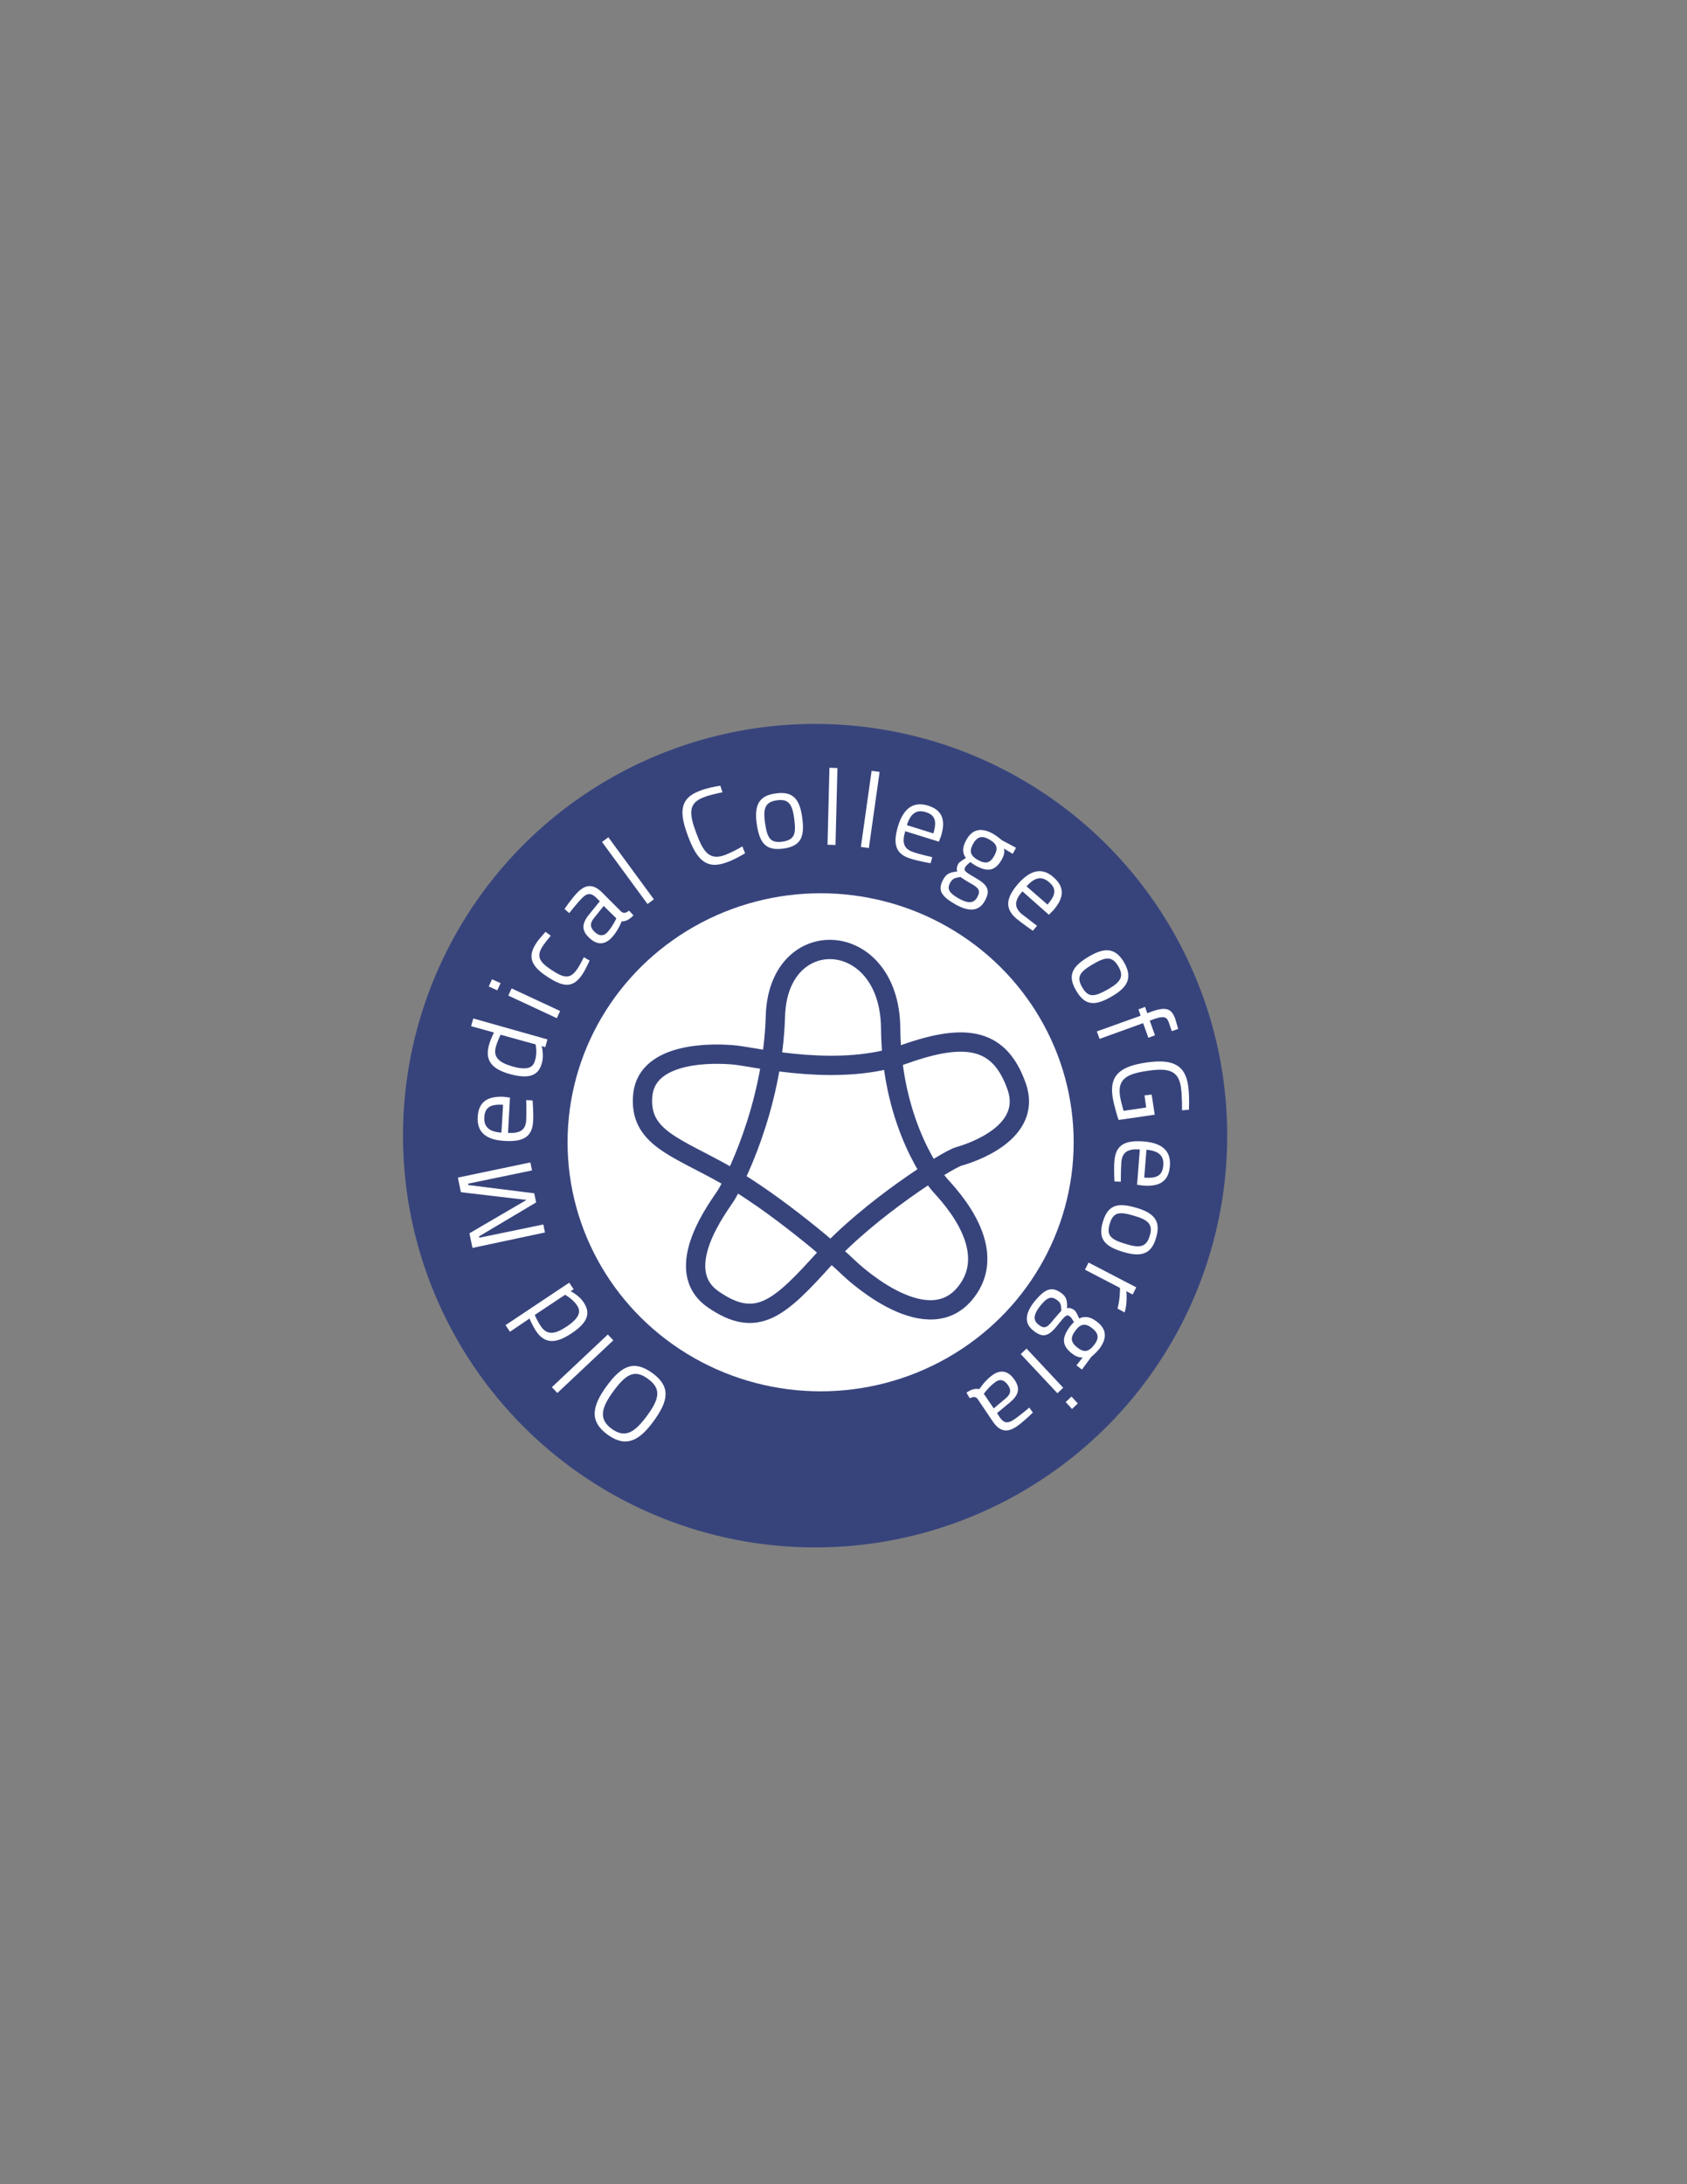<?xml version="1.0" encoding="utf-8"?>
<!-- Generator: Adobe Illustrator 18.0.0, SVG Export Plug-In . SVG Version: 6.00 Build 0)  -->
<!DOCTYPE svg PUBLIC "-//W3C//DTD SVG 1.1//EN" "http://www.w3.org/Graphics/SVG/1.1/DTD/svg11.dtd">
<svg version="1.1" id="Layer_1" xmlns="http://www.w3.org/2000/svg" xmlns:xlink="http://www.w3.org/1999/xlink" x="0px" y="0px"
	 viewBox="0 0 612 792" enable-background="new 0 0 612 792" xml:space="preserve">
<rect x="0" y="0" width="612" height="792" fill="#808080" stroke="none"/>
<ellipse fill="#37447C" cx="295.7" cy="411.8" rx="149.5" ry="149.3"/>
<g>
	<path fill="#FFFFFF" d="M237.2,515.2c-5.2,7.2-10.1,9.9-16.8,5s-5.6-10.3-0.4-17.5c5.5-7.5,9.9-9.7,16.7-4.8
		C243.4,502.8,242.5,507.9,237.2,515.2z M222.5,504.5c-4.3,5.9-5.5,10-0.6,13.6c5,3.6,8.4,1.2,12.8-4.7c4.3-5.9,5.5-9.7,0.4-13.4
		C230.1,496.3,227,498.4,222.5,504.5z"/>
	<path fill="#FFFFFF" d="M202.2,505.1l-2-2.1l20.3-19.1l2,2.1L202.2,505.1z"/>
	<path fill="#FFFFFF" d="M206.5,465.1l1.6,2.4l-1.1,0.7c0,0,3.1,1.5,4.7,4c2.1,3.2,2.6,6.7-4.4,11.3c-5.7,3.8-9.8,3.9-13-1.1
		c-0.9-1.4-2-3.7-2.2-4.3l-7.1,4.8l-1.6-2.4L206.5,465.1z M205,469.5l-11,7.3c0.2,0.6,1.3,2.8,2.2,4.1c2.3,3.4,5.2,2.9,9.4,0.1
		c5.2-3.5,5-5.8,3.7-7.7C207.8,471,205,469.5,205,469.5z"/>
	<path fill="#FFFFFF" d="M171.4,452.5l-1.1-5.3l20.7-12.1l-23.8-2.8l-1.1-5.3l26.3-5.5l0.6,2.9l-23.2,4.8l0.1,0.5l23.9,3l0.7,3.3
		l-20.7,12.3l0.1,0.5l23.2-4.8l0.6,2.9L171.4,452.5z"/>
	<path fill="#FFFFFF" d="M190.9,398.9l2.3,0.1c0,0,0.4,4.5,0.2,7.6c-0.3,5.8-3.8,7.5-10.4,7.1c-7.4-0.4-10-3.8-9.7-8.7
		c0.3-5.2,3.2-7.6,9.5-7.3l2.2,0.3l-0.7,12.8c4.2,0.2,6.4-0.9,6.6-4.7C191,403.1,190.9,398.9,190.9,398.9z M182.5,400.6
		c-4.8-0.3-6.6,1.1-6.8,4.5c-0.2,3.3,1.5,5.3,6.2,5.6L182.5,400.6z"/>
	<path fill="#FFFFFF" d="M198.6,376.9l-0.8,2.8l-1.3-0.4c0,0,0.9,3.3,0.1,6.1c-1,3.7-3.4,6.3-11.5,4.1c-6.6-1.8-9.3-4.9-7.7-10.6
		c0.4-1.6,1.5-3.9,1.8-4.5l-8.3-2.3l0.8-2.8L198.6,376.9z M194.3,378.7l-12.7-3.5c-0.3,0.6-1.3,2.8-1.7,4.3c-1.1,3.9,1.2,5.8,6,7.2
		c6.1,1.7,7.6,0,8.2-2.2C195,381.8,194.3,378.7,194.3,378.7z"/>
	<path fill="#FFFFFF" d="M177.3,357.7l1.2-2.6l3.1,1.4l-1.2,2.6L177.3,357.7z M184.4,361l1.2-2.6l17.6,8.2l-1.2,2.6L184.4,361z"/>
	<path fill="#FFFFFF" d="M197.9,337.9l1.9,1.4c0,0-2,2.4-2.8,3.6c-2.5,3.7-1.5,5.8,2.9,8.7c4.8,3.2,7,3.6,9.7-0.5
		c0.8-1.2,2.2-4,2.2-4l2.1,1.2c0,0-1.5,3.3-2.5,4.8c-3.4,5.2-6.8,5.1-13.1,0.9c-5.9-3.9-6.9-7.3-3.7-12.1
		C195.5,340.5,197.9,337.9,197.9,337.9z"/>
	<path fill="#FFFFFF" d="M225.4,330.6c0.9,0.7,1.8,0.4,2.8-0.4l1.6,1.7c-1.4,1.5-2.7,2.2-4.3,2.2c0,0-1.3,3.6-3.8,6.1
		c-2.5,2.5-5.3,2.5-8.1-0.3c-2.7-2.6-2.5-5.1,0.1-8.3l3.9-4.8l-1.2-1.2c-1.9-1.9-3.4-1.8-5.1-0.1c-1.9,1.9-4.8,5.6-4.8,5.6l-1.7-1.5
		c0,0,2.4-3.6,4.7-6c3.1-3.1,5.8-3,8.8-0.1L225.4,330.6z M215.4,333c-1.5,1.9-1.3,3.3,0.2,4.8c1.6,1.6,3.2,1.8,4.6,0.4
		c2-2.1,3.4-5.2,3.4-5.2l-4.6-4.5L215.4,333z"/>
	<path fill="#FFFFFF" d="M218.4,305.3l2.3-1.7l16.5,22.5l-2.3,1.7L218.4,305.3z"/>
	<path fill="#FFFFFF" d="M270.3,309.4c-1.7,1-4.3,2.5-6.7,3.3c-7.5,2.8-10.9-1.2-14-9.5c-3.2-8.5-3.2-13.7,4.4-16.5
		c2.6-1,5.5-1.5,7.3-1.8l0.8,2.4c-1.7,0.3-4.8,1-6.8,1.8c-5.6,2.1-5.4,5.8-2.7,13c2.6,7,4.8,10,10.5,7.9c2-0.8,4.6-2.1,6.2-3.1
		L270.3,309.4z"/>
	<path fill="#FFFFFF" d="M291,296.3c1,7-0.3,10.5-6.8,11.4c-6.5,0.9-8.7-2.1-9.7-9.1c-0.9-6.6,0.8-10.1,6.9-10.9
		C287.6,286.8,290.1,289.7,291,296.3z M288.1,296.7c-0.7-5.3-2.2-7.1-6.3-6.5c-4.1,0.6-5,2.7-4.3,8c0.8,5.5,1.8,7.6,6.3,7
		C288.5,304.5,288.8,302.2,288.1,296.7z"/>
	<path fill="#FFFFFF" d="M300.9,278.4l2.9,0.1l-0.7,27.9l-2.9-0.1L300.9,278.4z"/>
	<path fill="#FFFFFF" d="M316.2,279.5l2.9,0.4l-3.9,27.6l-2.9-0.4L316.2,279.5z"/>
	<path fill="#FFFFFF" d="M338.2,310.8l-0.6,2.2c0,0-4.4-0.7-7.4-1.7c-5.5-1.7-6.3-5.5-4.4-11.8c2.2-7.1,6.1-8.8,10.8-7.4
		c4.9,1.5,6.7,4.9,4.8,11l-0.8,2.1l-12.2-3.8c-1.2,4-0.7,6.4,3,7.6C334,309.9,338.2,310.8,338.2,310.8z M338.6,302.2
		c1.4-4.6,0.5-6.7-2.7-7.7c-3.2-1-5.5,0.2-6.9,4.7L338.6,302.2z"/>
	<path fill="#FFFFFF" d="M342.3,318.7c1.1-2,2.5-2.4,5-2.7c-0.4-0.7-0.2-1.8,0.4-2.9c0.4-0.6,2.7-2,2.7-2c-1.1-1.4-1.6-3.5,0.2-6.6
		c2.3-4.2,5.8-4.3,9.6-2.2c1.7,1,3.3,2.4,3.3,2.4l5.1,2.7l-1.2,2.2l-3.2-1.9c0.3,1,0.2,2.2-0.8,4c-2.5,4.4-5.4,4.5-9.8,2
		c-0.3-0.2-1.2-0.8-1.6-1.1c0,0-1.4,1.1-1.7,1.6c-0.8,1.4-0.6,1.7,3.2,3.9c4.8,2.7,6,4.6,3.7,8.7c-2.2,3.8-5.8,3.8-10.5,1.2
		C341.3,324.9,340,322.7,342.3,318.7z M348.4,318c-2,0.3-2.8,0.6-3.6,1.9c-1.3,2.3-0.8,3.7,3,5.9c3.4,1.9,5.4,1.8,6.7-0.4
		c1.4-2.6,0.5-3.5-2.6-5.2C350.8,319.6,348.4,318,348.4,318z M360.7,310.3c1.5-2.7,1-4.3-1.8-5.9c-2.6-1.5-4.4-1.1-5.9,1.6
		c-1.5,2.7-0.9,4.3,1.7,5.8C357.6,313.4,359.2,313,360.7,310.3z"/>
	<path fill="#FFFFFF" d="M376.2,335.7l-1.5,1.8c0,0-3.7-2.5-6.1-4.5c-4.3-3.8-3.5-7.6,0.8-12.6c4.9-5.5,9.1-5.6,12.8-2.3
		c3.9,3.4,4.1,7.2-0.1,12l-1.6,1.6l-9.6-8.5c-2.7,3.1-3.2,5.6-0.4,8.1C372.8,333.1,376.2,335.7,376.2,335.7z M380,328
		c3.2-3.6,3.2-5.9,0.6-8.1c-2.5-2.2-5.1-2-8.2,1.5L380,328z"/>
	<path fill="#FFFFFF" d="M403.5,361.2c-6.1,3.6-9.8,3.7-13.1-2c-3.3-5.6-1.4-8.8,4.7-12.4c5.8-3.4,9.6-3.1,12.7,2.2
		C410.9,354.4,409.2,357.9,403.5,361.2z M402,358.7c4.7-2.7,5.8-4.7,3.7-8.3c-2.1-3.6-4.4-3.6-9-0.9c-4.8,2.8-6.4,4.6-4.1,8.5
		C394.9,362,397.2,361.4,402,358.7z"/>
	<path fill="#FFFFFF" d="M398.9,376.7l-1-2.7l15.9-5.7l-0.8-2.3l2.4-0.9l0.8,2.3l1.6-0.6c5.3-1.9,7.2-1,8.5,2.5
		c0.4,1.2,1.1,3.8,1.1,3.8l-2.3,0.8c0,0-0.7-2.1-1.1-3.2c-0.7-2-1.8-2.4-5.3-1.2l-1.6,0.6l1.9,5.3l-2.4,0.9l-1.9-5.3L398.9,376.7z"
		/>
	<path fill="#FFFFFF" d="M417.8,396.9l1.1,7.3l-13.1,1.9c-0.3-0.8-1.8-5.6-2.2-8.5c-1.2-8.2,3.5-11,12.1-12.3
		c8.8-1.3,14.1,0.2,15.3,8.2c0.6,4,0.3,8.9,0.3,8.9l-2.5,0.2c0,0,0.1-4.9-0.4-8.4c-0.9-6.2-4.7-7-12.2-5.9
		c-7.4,1.1-10.8,2.9-9.9,9.1c0.3,1.9,1,4.4,1.3,5.4l8.2-1.2l-0.6-4.4L417.8,396.9z"/>
	<path fill="#FFFFFF" d="M406.6,428.5l-2.3-0.1c0,0-0.3-4.5,0-7.6c0.5-5.8,4-7.4,10.6-6.9c7.4,0.6,9.9,4,9.5,8.9
		c-0.4,5.2-3.3,7.6-9.7,7.1l-2.2-0.3l1-12.8c-4.1-0.3-6.4,0.8-6.7,4.6C406.6,424.3,406.6,428.5,406.6,428.5z M415.1,427
		c4.8,0.4,6.6-0.9,6.9-4.4c0.3-3.3-1.4-5.3-6.1-5.7L415.1,427z"/>
	<path fill="#FFFFFF" d="M407.6,454c-6.8-2-9.4-4.7-7.5-11c1.9-6.3,5.5-7,12.3-5c6.4,1.9,8.8,4.9,7,10.8
		C417.7,454.8,414,455.9,407.6,454z M408.5,451.1c5.2,1.6,7.4,1,8.6-3c1.2-3.9-0.3-5.7-5.5-7.2c-5.3-1.6-7.7-1.6-9,2.8
		C401.2,448.2,403.2,449.5,408.5,451.1z"/>
	<path fill="#FFFFFF" d="M412.2,466.8l-1.3,2.6l-2.3-1.2c0,0,0.5,4.1-0.6,7.7l-2.6-1.4c1-3.6,0.9-7.5,0.9-7.5l-12.7-6.6l1.3-2.6
		L412.2,466.8z"/>
	<path fill="#FFFFFF" d="M385.2,469c1.8,1.4,2,2.9,1.9,5.4c0.8-0.3,1.8,0,2.8,0.8c0.6,0.5,1.6,2.9,1.6,2.9c1.6-0.8,3.7-1,6.5,1.2
		c3.8,2.9,3.4,6.4,0.8,9.8c-1.2,1.5-2.9,2.9-2.9,2.9l-3.4,4.6l-2-1.5l2.3-2.9c-1,0.1-2.2-0.1-3.9-1.4c-4-3.1-3.6-6-0.6-10
		c0.2-0.3,1-1.1,1.3-1.4c0,0-0.9-1.6-1.3-1.9c-1.2-1-1.6-0.8-4.3,2.6c-3.4,4.4-5.5,5.3-9.1,2.4c-3.5-2.7-3-6.3,0.4-10.6
		C379.2,467.2,381.6,466.3,385.2,469z M385,475.3c0-2-0.2-2.9-1.4-3.8c-2.1-1.6-3.6-1.3-6.3,2.1c-2.4,3.1-2.6,5.1-0.6,6.7
		c2.3,1.8,3.3,1,5.5-1.8C383.1,477.4,385,475.3,385,475.3z M390.8,488.6c2.4,1.9,4.1,1.7,6.1-0.9c1.9-2.4,1.7-4.2-0.7-6.1
		c-2.4-1.9-4.2-1.6-6,0.8C388.2,485,388.4,486.7,390.8,488.6z"/>
	<path fill="#FFFFFF" d="M385.7,503.2l-2.1,2L370.3,491l2.1-2L385.7,503.2z M391,508.9l-2.1,2l-2.3-2.5l2.1-2L391,508.9z"/>
	<path fill="#FFFFFF" d="M354.6,507.2c-0.7-0.9-1.7-0.7-2.8-0.2l-1.2-2c1.7-1.2,3.1-1.6,4.7-1.3c0,0,2-3.2,4.9-5.2
		c2.9-2,5.7-1.4,7.9,1.9c2.1,3.1,1.4,5.5-1.7,8.1l-4.7,3.9l0.9,1.4c1.5,2.3,3,2.4,5,1.1c2.3-1.5,5.8-4.5,5.8-4.5l1.3,1.8
		c0,0-3.1,3.1-5.8,5c-3.6,2.5-6.3,1.8-8.7-1.7L354.6,507.2z M364.9,507c1.8-1.5,2-3,0.8-4.7c-1.3-1.9-2.8-2.4-4.4-1.3
		c-2.4,1.6-4.4,4.4-4.4,4.4l3.6,5.3L364.9,507z"/>
</g>
<ellipse fill="#FFFFFF" cx="297.7" cy="414.2" rx="91.8" ry="90.3"/>
<path fill="none" stroke="#37447C" stroke-width="7" stroke-miterlimit="10" d="M340.4,429c0.8,1.4,24.1,22.9,9.5,40.2
	c-14.6,17.2-42.1-9.6-42.1-9.6c-4-4-26.2-23.2-44.4-33.5s-31.8-13.6-30.2-29.2c1.7-15.6,25.5-15.2,33.8-14.3c8.3,1,37.8,8,61-0.3
	s34.8-5.3,40.8,11.6c6,16.9-16.6,24.2-20.9,25.4c-4.3,1.2-32.5,19.1-48.7,37c-16.2,17.9-24.5,25.9-40.4,14.9
	c-15.9-10.9,2.3-34.1,4.6-37.8s16.9-31.2,17.9-65c1-33.8,41.4-31.8,41.8,4.3C323.4,408.9,340.4,429,340.4,429z"/>
</svg>
